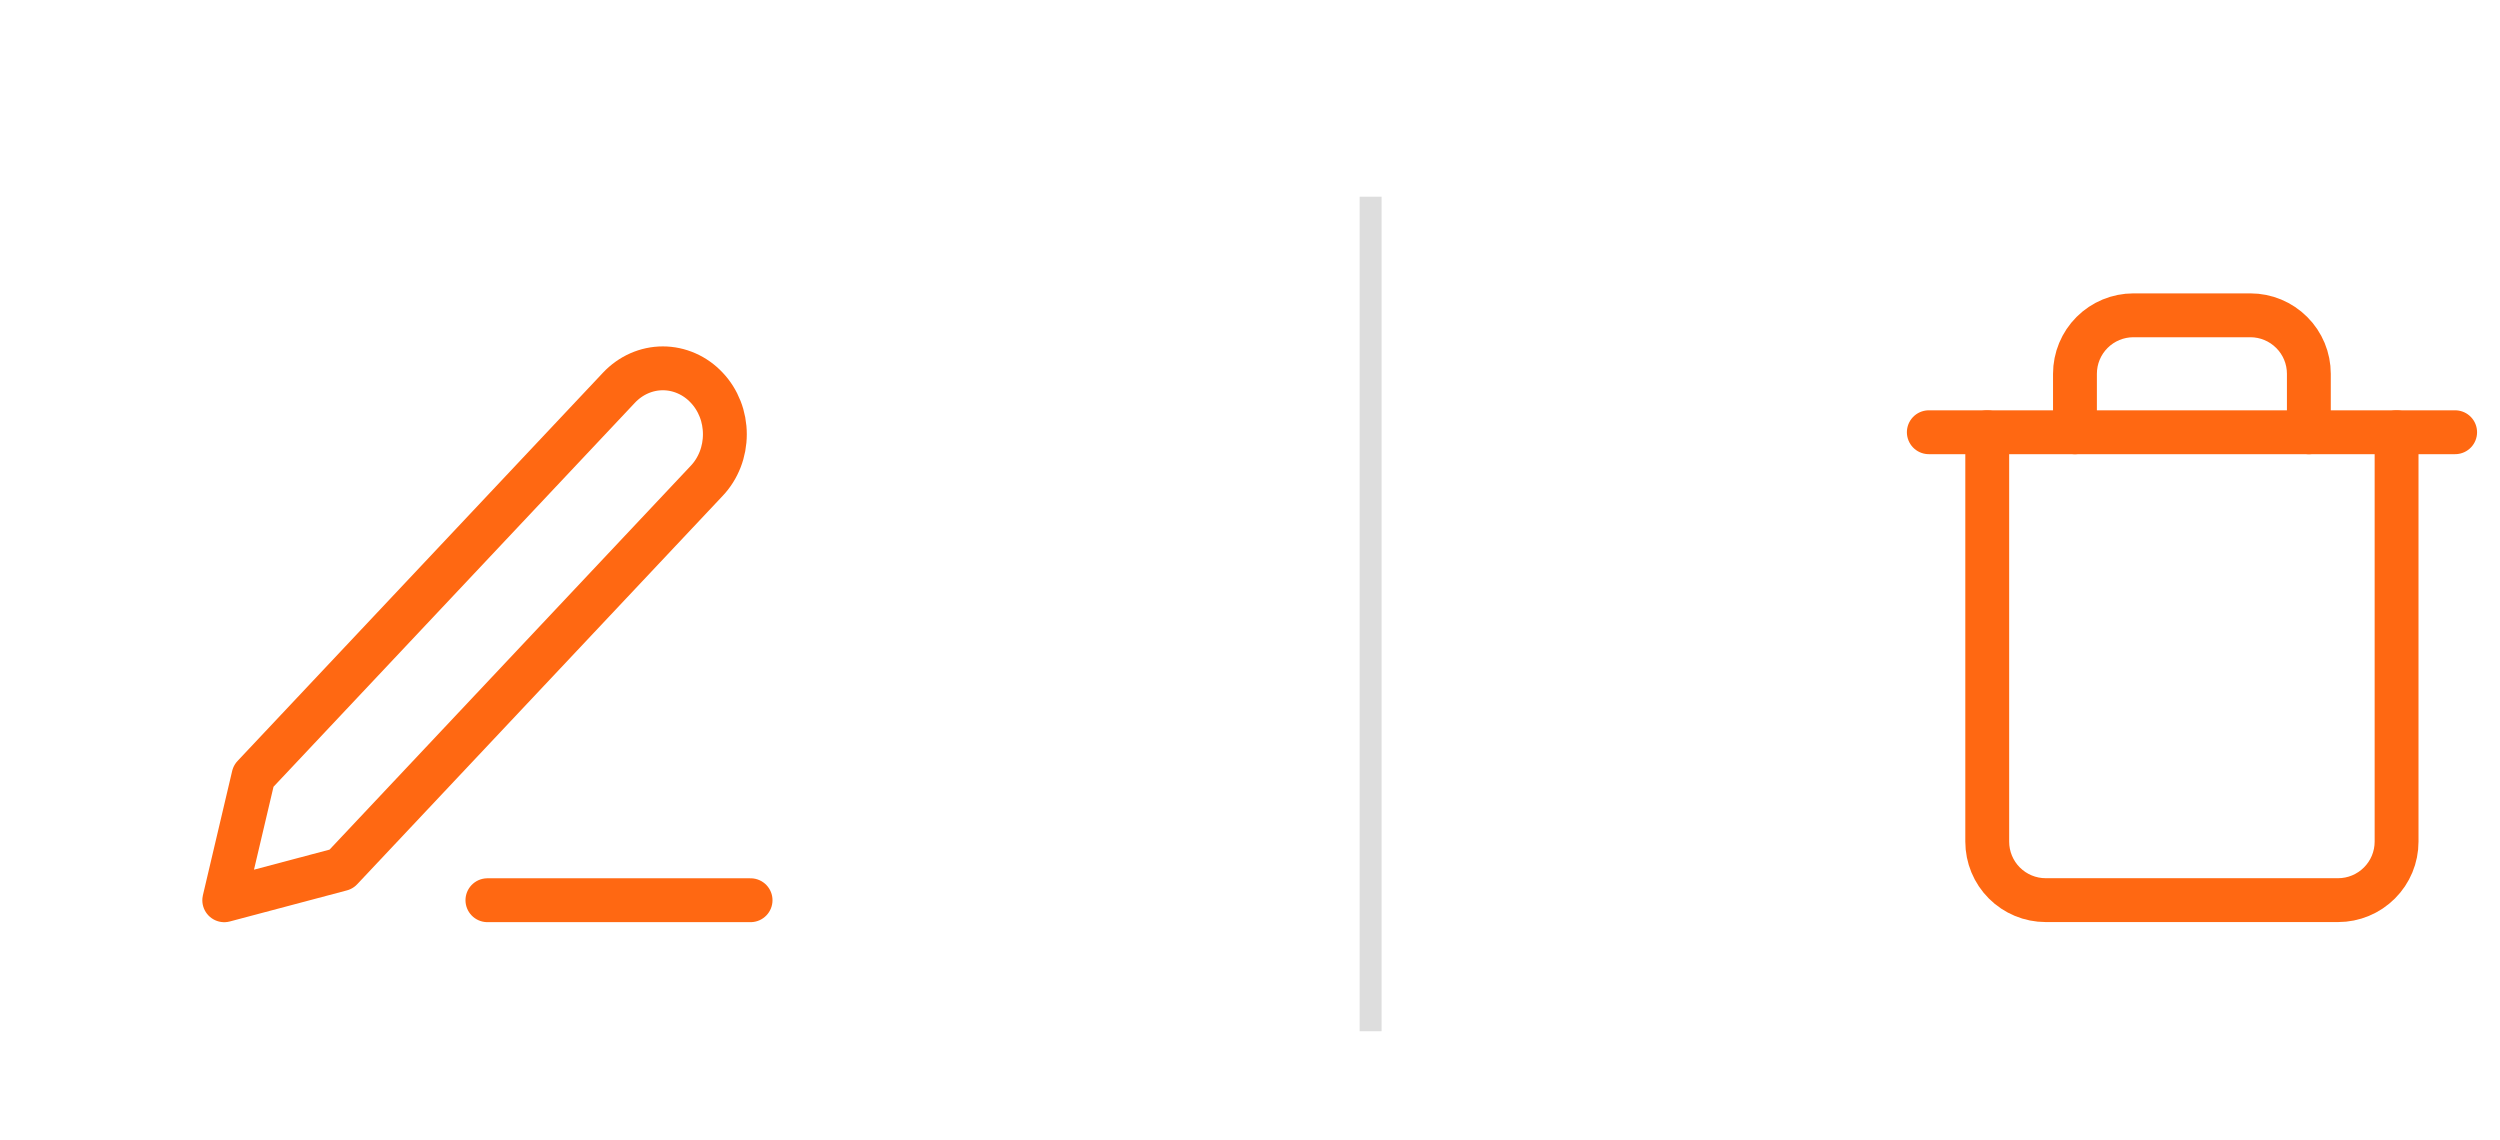 <svg xmlns="http://www.w3.org/2000/svg" width="57" height="26" viewBox="0 0 57 26" fill="none">
  <path d="M11.113 20.525H17.113" stroke="#FF6812" stroke-linecap="round" stroke-linejoin="round"/>
  <path d="M14.113 8.839C14.379 8.557 14.738 8.398 15.113 8.398C15.299 8.398 15.483 8.437 15.655 8.513C15.826 8.588 15.982 8.699 16.113 8.839C16.245 8.978 16.349 9.144 16.42 9.326C16.491 9.508 16.527 9.704 16.527 9.901C16.527 10.098 16.491 10.294 16.42 10.476C16.349 10.658 16.245 10.824 16.113 10.963L7.78 19.818L5.113 20.526L5.78 17.693L14.113 8.839Z" stroke="#FF6812" stroke-linecap="round" stroke-linejoin="round"/>
  <path d="M43.977 9.855H45.31H55.977" stroke="#FF6812" stroke-linecap="round" stroke-linejoin="round"/>
  <path d="M54.642 9.856V19.189C54.642 19.543 54.502 19.882 54.251 20.132C54.001 20.382 53.662 20.523 53.309 20.523H46.642C46.288 20.523 45.949 20.382 45.699 20.132C45.449 19.882 45.309 19.543 45.309 19.189V9.856M47.309 9.856V8.523C47.309 8.169 47.449 7.83 47.699 7.58C47.949 7.33 48.288 7.189 48.642 7.189H51.309C51.662 7.189 52.001 7.33 52.251 7.58C52.502 7.83 52.642 8.169 52.642 8.523V9.856" stroke="#FF6812" stroke-linecap="round" stroke-linejoin="round"/>
  <line x1="31.25" y1="23.512" x2="31.25" y2="4.485" stroke="#DDDDDD" stroke-width="0.5"/>
</svg>